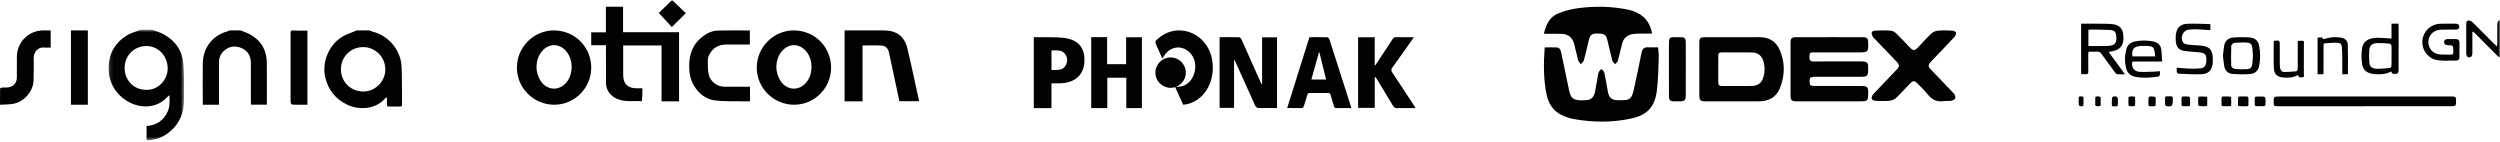 <?xml version="1.0" encoding="UTF-8"?>
<svg width="740px" height="42px" viewBox="0 0 740 42" version="1.1" xmlns="http://www.w3.org/2000/svg" xmlns:xlink="http://www.w3.org/1999/xlink">
    <!-- Generator: Sketch 61 (89581) - https://sketch.com -->
    <title>Group 53</title>
    <desc>Created with Sketch.</desc>
    <defs>
        <polygon id="path-1" points="0.135 0.775 22.481 0.775 22.481 33.52 0.135 33.52"></polygon>
        <polygon id="path-3" points="0 41 740 41 740 0 0 0"></polygon>
    </defs>
    <g id="Welcome" stroke="none" stroke-width="1" fill="none" fill-rule="evenodd">
        <g id="Fabricación" transform="translate(-349, -1401)">
            <g id="Group-53" transform="translate(349, 1401)">
                <g id="Group-3" transform="translate(32, 8)">
                    <mask id="mask-2" fill="white">
                        <use xlink:href="#path-1"></use>
                    </mask>
                    <g id="Clip-2"></g>
                    <path d="M11.205,18.584 C14.561,18.785 17.628,15.834 17.632,12.314 C17.641,8.533 14.812,5.587 11.26,5.627 C7.644,5.674 4.897,8.485 4.888,12.136 C4.884,15.769 7.644,18.589 11.205,18.584 L11.205,18.584 Z M13.075,0.775 C14.195,1.227 15.362,1.584 16.422,2.15 C19.932,4.03 21.994,7.062 22.292,11.061 C22.556,14.677 22.479,18.319 22.441,21.952 C22.402,25.307 21.248,28.24 18.774,30.541 C16.895,32.291 14.672,33.278 12.129,33.513 C11.605,33.557 11.337,33.444 11.362,32.821 C11.405,31.664 11.375,30.498 11.375,29.284 C14.284,29.093 16.384,27.731 17.615,25.055 C18.301,23.566 18.194,21.991 18.169,20.22 C17.862,20.434 17.704,20.503 17.598,20.629 C14.783,23.828 10.476,24.115 7.061,22.644 C2.652,20.738 -0.035,16.592 0.144,11.731 C0.293,7.676 2.179,4.534 5.6,2.441 C6.596,1.832 7.768,1.523 8.862,1.075 C8.913,1.053 8.964,1.032 9.02,1.01 C9.437,0.853 9.876,0.775 10.319,0.775 L13.075,0.775 Z" id="Fill-1" fill="#020203" mask="url(#mask-2)"></path>
                </g>
                <path d="M107.428,27.09 C110.879,27.17 113.896,24.277 114.045,20.913 C114.229,16.756 110.958,14.128 107.919,13.956 C103.837,13.731 101.027,16.795 100.917,20.296 C100.794,24.048 103.649,26.998 107.428,27.09 L107.428,27.09 Z M109.336,9 C109.621,9.119 109.897,9.269 110.2,9.339 C114.913,10.468 118.605,14.71 118.855,19.617 C119.048,23.387 118.952,27.174 119,30.953 C119.009,31.42 118.798,31.539 118.377,31.53 C117.298,31.513 116.22,31.504 115.146,31.535 C114.641,31.548 114.51,31.328 114.527,30.869 C114.554,30.238 114.532,29.604 114.532,28.858 C114.374,28.92 114.146,28.938 114.045,29.061 C111.169,32.496 106.174,32.615 102.75,30.979 C99.299,29.33 97.168,26.623 96.278,22.933 C95.177,18.356 97.431,13.087 101.518,10.746 C102.548,10.155 103.706,9.802 104.806,9.335 C105.043,9.234 105.275,9.115 105.512,9 L109.336,9 Z" id="Fill-4" fill="#020203"></path>
                <path d="M71.214,9 C71.854,9.255 72.507,9.479 73.13,9.764 C76.928,11.477 78.925,14.423 78.977,18.604 C79.02,22.453 78.99,26.301 78.99,30.15 L78.99,30.987 L74.311,30.987 C74.294,30.707 74.255,30.409 74.255,30.111 C74.251,26.284 74.247,22.461 74.255,18.634 C74.26,16.576 73.34,15.027 71.484,14.229 C69.667,13.435 67.832,13.686 66.311,15.027 C65.358,15.877 64.834,17.012 64.834,18.345 C64.834,22.267 64.829,26.189 64.829,30.111 L64.829,31 L60.022,31 L60.022,30.189 C60.022,26.345 59.97,22.492 60.026,18.643 C60.099,14.238 62.866,10.493 67.201,9.319 C67.446,9.255 67.669,9.108 67.901,9 L71.214,9 Z" id="Fill-6" fill="#020203"></path>
                <path d="M15,9 L15,14.085 C14.352,14.085 13.721,14.137 13.099,14.072 C11.306,13.884 9.962,15.304 9.979,17.189 C9.996,19.432 10.018,21.67 9.927,23.909 C9.788,27.109 7.068,30.191 3.901,30.733 C2.652,30.952 1.364,30.917 0.002,31 C0.002,29.312 -0.011,27.787 0.024,26.256 C0.029,26.138 0.342,25.937 0.52,25.924 C1.103,25.872 1.686,25.928 2.269,25.88 C3.901,25.754 4.98,24.586 4.989,22.947 C5.002,20.905 4.984,18.855 4.993,16.808 C5.015,12.454 8.474,9.013 12.829,9 L15,9 Z" id="Fill-8" fill="#020203"></path>
                <mask id="mask-4" fill="white">
                    <use xlink:href="#path-3"></use>
                </mask>
                <g id="Clip-11"></g>
                <polygon id="Fill-10" fill="#020203" mask="url(#mask-4)" points="21 31 26 31 26 9 21 9"></polygon>
                <path d="M91,9.047 L91,31 L87.792,31 C86.009,31 86.009,31 86.009,29.272 C86.009,22.834 86.014,16.393 86,9.951 C86,9.325 85.964,8.924 86.88,9.012 C88.207,9.14 89.561,9.047 91,9.047" id="Fill-12" fill="#020203" mask="url(#mask-4)"></path>
                <path d="M179.365,13.382 L175,13.382 L175,9.569 L179.344,9.569 L179.344,2 L184.428,2 L184.428,9.539 L201,9.539 L201,30 L195.819,30 L195.819,13.459 L184.459,13.459 L184.459,15.086 C184.463,17.478 184.454,19.879 184.467,22.276 C184.485,24.823 185.804,26.106 188.408,26.136 C188.964,26.14 189.525,26.136 190.139,26.136 C190.139,26.833 190.156,27.448 190.135,28.059 C190.113,28.645 190.051,29.23 189.999,29.94 C187.544,29.793 185.103,30.284 182.745,29.307 C180.637,28.434 179.383,26.712 179.37,24.462 C179.348,21.23 179.365,17.994 179.365,14.763 L179.365,13.382 Z" id="Fill-13" fill="#020203" mask="url(#mask-4)"></path>
                <path d="M158.791,19.763 C158.821,21.282 159.206,22.703 160.058,23.985 C161.944,26.817 165.524,27.002 167.683,24.378 C169.737,21.883 169.707,17.635 167.618,15.178 C165.559,12.756 162.424,12.761 160.391,15.204 C159.306,16.517 158.86,18.066 158.791,19.763 M175,20.013 C174.996,26.083 170.074,31.009 164.032,31 C157.965,30.983 153.013,26.066 153,20.035 C152.987,13.948 158.012,8.932 164.058,9.001 C170.182,9.07 175.004,13.918 175,20.013" id="Fill-14" fill="#020203" mask="url(#mask-4)"></path>
                <path d="M229.791,19.763 C229.821,21.282 230.21,22.703 231.062,23.985 C232.944,26.817 236.529,27.002 238.687,24.378 C240.741,21.883 240.711,17.635 238.622,15.178 C236.559,12.756 233.428,12.761 231.395,15.204 C230.31,16.517 229.86,18.066 229.791,19.763 M246,20.013 C246,26.083 241.078,31.009 235.037,31 C228.969,30.983 224.017,26.066 224,20.035 C223.987,13.948 229.017,8.932 235.058,9.001 C241.187,9.07 246.004,13.918 246,20.013" id="Fill-15" fill="#020203" mask="url(#mask-4)"></path>
                <path d="M255.308,30 L250,30 L250,9 L251.094,9 L261.491,9 C265.389,9 267.706,10.672 268.603,14.404 C269.813,19.467 270.871,24.565 271.996,29.651 C272.009,29.717 271.987,29.792 271.974,29.956 L266.215,29.956 C265.625,27.174 265.027,24.362 264.424,21.55 C263.996,19.56 263.554,17.574 263.148,15.584 C262.906,14.39 262.201,13.572 261.009,13.497 C259.152,13.373 257.286,13.466 255.308,13.466 L255.308,30 Z" id="Fill-16" fill="#020203" mask="url(#mask-4)"></path>
                <path d="M221.957,13.175 C219.68,13.175 217.463,13.18 215.246,13.175 C213.515,13.166 211.947,13.575 210.748,14.98 C209.958,15.901 209.464,16.954 209.507,18.204 C209.55,19.484 209.481,20.813 209.769,22.04 C210.28,24.192 212.278,25.646 214.417,25.664 C216.913,25.682 219.409,25.668 222,25.668 L222,29.994 C221.489,29.994 220.973,30.007 220.466,29.994 C217.455,29.918 214.404,30.096 211.431,29.687 C207.492,29.149 204.437,25.281 204.076,21.165 C203.72,17.083 204.553,13.518 207.861,10.908 C209.245,9.814 210.804,9.081 212.548,9.041 C215.663,8.965 218.782,9.018 221.957,9.018 L221.957,13.175 Z" id="Fill-17" fill="#020203" mask="url(#mask-4)"></path>
                <path d="M198.874,8 C197.502,6.533 196.233,5.174 195,3.845 C196.22,2.654 197.591,1.316 198.949,0 C200.253,1.256 201.629,2.576 203,3.896 C201.678,5.213 200.356,6.529 198.874,8" id="Fill-18" fill="#020203" mask="url(#mask-4)"></path>
                <path d="M361,11.004 C362.98,11.004 364.898,10.986 366.82,11.026 C367.027,11.03 367.319,11.313 367.423,11.535 C369.345,15.814 371.249,20.101 373.157,24.385 C373.247,24.589 373.346,24.789 373.585,24.959 L373.585,11.047 L378,11.047 L378,31.98 L376.492,31.98 C375.295,31.976 374.089,31.915 372.9,31.993 C372.077,32.05 371.744,31.745 371.438,31.049 C369.556,26.805 367.63,22.578 365.712,18.347 C365.618,18.138 365.514,17.934 365.28,17.746 L365.28,31.932 L361,31.932 L361,11.004 Z" id="Fill-19" fill="#020203" mask="url(#mask-4)"></path>
                <polygon id="Fill-20" fill="#020203" mask="url(#mask-4)" points="323 11 327.705 11 327.705 18.995 333.337 18.995 333.337 11.031 338 11.031 338 32 333.389 32 333.389 23.004 327.761 23.004 327.761 31.996 323 31.996"></polygon>
                <path d="M402,11.04 L406.914,11.04 L406.914,19.317 C406.964,19.326 407.018,19.339 407.072,19.352 C407.337,18.951 407.616,18.56 407.881,18.155 C409.351,15.935 410.826,13.716 412.274,11.488 C412.508,11.131 412.764,10.992 413.195,11 C414.917,11.022 416.644,11.009 418.501,11.009 C418.308,11.305 418.177,11.51 418.033,11.71 C416.077,14.478 414.131,17.258 412.139,20 C411.721,20.566 411.757,20.94 412.139,21.51 C414.337,24.787 416.491,28.099 418.658,31.398 C418.757,31.546 418.838,31.707 419,31.981 C418.384,31.981 417.867,31.981 417.354,31.981 C416.109,31.981 414.859,31.963 413.614,31.998 C412.998,32.02 412.638,31.842 412.314,31.298 C410.718,28.586 409.063,25.906 407.431,23.216 C407.319,23.029 407.184,22.851 406.923,22.707 L406.923,31.937 L402,31.937 L402,11.04 Z" id="Fill-21" fill="#020203" mask="url(#mask-4)"></path>
                <path d="M392.525,23.542 C391.85,20.81 391.196,18.151 390.538,15.488 C390.5,15.488 390.458,15.492 390.416,15.492 C389.669,18.16 388.922,20.818 388.159,23.542 L392.525,23.542 Z M387.593,11.003 C389.403,11.003 391.179,10.986 392.955,11.03 C393.137,11.034 393.398,11.352 393.474,11.579 C394.756,15.519 396.018,19.467 397.283,23.42 C398.119,26.026 398.954,28.637 399.793,31.252 C399.861,31.461 399.916,31.683 400,31.993 C398.38,31.993 396.819,32.006 395.25,31.975 C395.119,31.975 394.925,31.701 394.87,31.522 C394.512,30.376 394.162,29.234 393.849,28.075 C393.74,27.656 393.55,27.53 393.145,27.534 C391.327,27.556 389.504,27.556 387.686,27.534 C387.281,27.53 387.087,27.648 386.969,28.066 C386.644,29.221 386.286,30.363 385.91,31.5 C385.847,31.696 385.623,31.975 385.467,31.98 C384.012,32.01 382.557,31.997 381,31.997 C383.21,24.95 385.4,17.994 387.593,11.003 L387.593,11.003 Z" id="Fill-22" fill="#020203" mask="url(#mask-4)"></path>
                <path d="M311.242,20.728 C312.786,20.68 314.391,20.951 315.324,19.544 C316.077,18.404 316.091,17.093 315.267,15.988 C314.301,14.695 312.734,14.909 311.242,14.935 L311.242,20.728 Z M306,11.003 C306.843,11.003 307.672,10.994 308.495,11.007 C310.465,11.042 312.44,10.985 314.391,11.156 C319.529,11.61 321.219,14.472 320.978,18.399 C320.741,22.253 318.146,24.481 313.951,24.656 C313.079,24.691 312.198,24.66 311.237,24.66 L311.237,32 L306,32 L306,11.003 Z" id="Fill-23" fill="#020203" mask="url(#mask-4)"></path>
                <path d="M344.067,17.333 C343.472,16.03 342.955,14.892 342.443,13.753 C341.776,12.272 341.776,12.272 343.047,11.205 C347.24,7.7 353.309,8.452 356.738,12.904 C360.012,17.155 359.692,24.155 356.034,28.1 C354.475,29.781 352.38,30.831 350.222,31 C349.422,29.239 348.612,27.455 347.784,25.641 C352.344,26.175 354.127,21.758 353.752,18.868 C353.555,17.355 352.883,16.075 351.649,15.101 C349.362,13.291 346.284,13.882 344.62,16.444 C344.469,16.679 344.327,16.915 344.067,17.333" id="Fill-24" fill="#020203" mask="url(#mask-4)"></path>
                <path d="M351,21.5 C351,23.989 348.985,26 346.502,26 C344.019,26 342,23.989 342,21.5 C342,19.011 344.019,17 346.502,17 C348.985,17 351,19.011 351,21.5" id="Fill-25" fill="#020203" mask="url(#mask-4)"></path>
                <path d="M457.232,14.027 C458.495,14.027 459.603,14 460.712,14.036 C461.643,14.067 461.948,14.733 462.116,15.557 C462.858,19.177 463.622,22.784 464.381,26.395 C464.478,26.863 464.571,27.327 464.721,27.777 C465.278,29.452 466.386,29.87 469.583,29.645 C470.926,29.551 471.804,28.763 472.087,27.349 C472.33,26.129 472.542,24.909 472.763,23.689 C472.9,22.932 472.966,22.153 473.191,21.428 C473.31,21.05 473.703,20.758 473.977,20.429 C474.282,20.767 474.781,21.059 474.865,21.451 C475.293,23.378 475.607,25.327 475.96,27.268 C476.26,28.875 477.099,29.605 478.689,29.65 C482.73,29.753 482.972,29.56 483.829,25.503 C484.536,22.18 485.255,18.858 485.918,15.526 C486.139,14.441 486.686,13.95 487.777,14.004 C488.74,14.054 489.707,14.013 490.784,14.013 C490.859,14.977 491.027,15.872 490.996,16.764 C490.855,20.123 490.846,23.5 490.431,26.827 C489.813,31.667 487.561,34.053 482.911,35.071 C477.192,36.318 471.429,36.255 465.68,35.21 C465.15,35.116 464.633,34.945 464.116,34.791 C460.628,33.769 458.468,31.505 457.744,27.817 C456.856,23.288 456.87,18.741 457.232,14.027" id="Fill-26" fill="#020203" mask="url(#mask-4)"></path>
                <path d="M541.493,11 C544.79,11 548.088,11 551.389,11.004 C552.57,11.004 552.928,11.334 552.972,12.439 C553.082,15.459 553.025,15.513 549.846,15.513 C545.544,15.509 541.242,15.505 536.944,15.505 C535.666,15.505 535.652,15.58 535.595,16.881 C535.555,17.812 535.815,18.208 536.909,18.195 C541.639,18.145 546.368,18.179 551.103,18.183 C552.606,18.183 552.994,18.558 552.976,19.997 C552.95,22.738 552.95,22.742 550.036,22.738 C545.698,22.734 541.365,22.721 537.023,22.742 C536.578,22.746 535.798,22.917 535.741,23.147 C535.577,23.772 535.635,24.486 535.793,25.124 C535.838,25.303 536.525,25.428 536.922,25.432 C541.586,25.458 546.241,25.458 550.904,25.458 C552.72,25.458 552.989,25.712 552.985,27.468 C552.98,29.908 552.888,30 550.344,30 L531.954,30 C530.297,30 530.001,29.704 530.001,28.181 C530.006,23.03 529.997,17.874 530.001,12.723 C530.001,11.271 530.275,11.013 531.817,11.008 C535.04,11.004 538.271,11.008 541.493,11.008 L541.493,11 Z" id="Fill-27" fill="#020203" mask="url(#mask-4)"></path>
                <path d="M514.146,25.447 C515.618,25.447 517.089,25.472 518.561,25.439 C520.201,25.405 521.368,24.609 521.863,23.137 C522.442,21.424 522.464,19.668 521.916,17.942 C521.434,16.42 520.219,15.537 518.588,15.524 C515.609,15.495 512.63,15.524 509.656,15.503 C508.935,15.499 508.604,15.741 508.612,16.454 C508.63,19.122 508.63,21.799 508.608,24.471 C508.599,25.238 508.984,25.468 509.735,25.455 C511.202,25.43 512.674,25.447 514.146,25.447 M503.004,20.452 C503.004,17.846 503.004,15.236 503.004,12.631 C503.004,11.275 503.282,11.017 504.688,11.017 C510.04,11.013 515.392,11.025 520.744,11 C523.626,10.984 525.668,12.243 526.755,14.682 C528.417,18.434 528.377,22.307 526.861,26.076 C525.809,28.695 523.635,30.021 520.572,30 C515.366,29.962 510.159,30 504.949,30 C503.282,30 503.008,29.741 503.004,28.174 C502.995,25.601 503.004,23.025 503.004,20.452" id="Fill-28" fill="#020203" mask="url(#mask-4)"></path>
                <path d="M576.517,29.884 C575.997,29.875 575.478,29.902 574.967,29.966 C573.102,30.186 571.67,29.326 570.438,27.747 C569.591,26.659 568.56,25.73 567.591,24.742 C566.678,23.804 566.259,23.804 565.355,24.737 C563.993,26.146 562.687,27.624 561.263,28.96 C560.761,29.431 559.988,29.756 559.316,29.82 C557.94,29.957 556.547,29.907 555.158,29.843 C554.761,29.824 554.119,29.573 554.04,29.284 C553.931,28.9 554.136,28.255 554.425,27.944 C556.678,25.52 558.988,23.15 561.276,20.762 C562.364,19.627 562.359,19.252 561.254,18.1 C559.115,15.872 556.966,13.644 554.826,11.416 C554.652,11.233 554.416,11.073 554.328,10.849 C554.163,10.433 553.918,9.925 554.027,9.559 C554.101,9.298 554.7,9.078 555.071,9.065 C556.595,9.01 558.128,8.964 559.652,9.069 C560.219,9.115 560.861,9.476 561.294,9.897 C562.7,11.256 564.023,12.715 565.386,14.124 C566.259,15.025 566.748,15.03 567.639,14.111 C569.001,12.702 570.307,11.224 571.731,9.879 C572.207,9.431 572.954,9.138 573.595,9.078 C574.971,8.959 576.368,8.996 577.748,9.056 C578.185,9.078 578.836,9.298 578.967,9.618 C579.098,9.943 578.818,10.616 578.526,10.931 C576.347,13.278 574.115,15.574 571.901,17.885 C570.556,19.294 570.556,19.573 571.875,20.94 C574.041,23.191 576.229,25.424 578.36,27.715 C578.526,27.894 578.635,28.127 578.735,28.379 C578.914,28.845 578.705,29.381 578.259,29.577 C578.002,29.687 577.735,29.788 577.469,29.833 C577.155,29.888 576.836,29.893 576.517,29.884" id="Fill-29" fill="#020203" mask="url(#mask-4)"></path>
                <path d="M489,9.936 C487.773,9.936 486.642,9.923 485.512,9.941 C484.87,9.95 484.223,9.985 483.585,10.052 C481.848,10.235 480.638,11.116 480.172,12.861 C479.719,14.571 479.349,16.307 478.87,18.003 C478.764,18.377 478.36,18.666 478.096,18.991 C477.814,18.671 477.374,18.386 477.278,18.012 C476.737,15.991 476.284,13.943 475.791,11.908 C475.364,10.163 474.894,9.892 472.36,9.932 C471.142,9.95 470.627,10.453 470.271,11.957 C469.804,13.925 469.365,15.902 468.828,17.847 C468.709,18.283 468.234,18.617 467.926,19 C467.658,18.631 467.262,18.297 467.143,17.878 C466.703,16.28 466.378,14.651 465.964,13.039 C465.463,11.134 464.196,10.092 462.256,10.025 C460.55,9.959 458.847,10.012 457,10.012 C457.572,7.234 458.742,5.017 461.17,3.993 C463.145,3.161 465.318,2.631 467.451,2.373 C472.294,1.781 477.155,1.856 481.953,2.871 C485.415,3.606 487.874,5.493 488.842,9.073 C488.903,9.3 488.925,9.54 489,9.936" id="Fill-30" fill="#020203" mask="url(#mask-4)"></path>
                <path d="M494.003,20.453 C494.007,17.846 494,15.239 494.007,12.632 C494.011,11.293 494.276,11.009 495.493,11.005 C496.189,11.001 496.881,10.996 497.577,11.005 C498.626,11.017 498.976,11.38 498.988,12.536 C499.003,14.529 499,16.532 499,18.525 C499,21.746 499.003,24.957 498.988,28.178 C498.984,29.683 498.665,29.992 497.246,29.996 C496.647,29.996 496.045,30.005 495.446,29.996 C494.373,29.975 494.019,29.629 494.011,28.478 C493.992,25.8 494.003,23.13 494.003,20.453" id="Fill-31" fill="#020203" mask="url(#mask-4)"></path>
                <path d="M699.942,31.445 L674.214,31.445 C673.154,31.445 673.011,31.313 673.002,30.349 C672.989,28.577 672.989,28.561 674.953,28.557 C688.293,28.553 701.632,28.557 714.972,28.557 C718.548,28.557 722.129,28.553 725.709,28.557 C726.852,28.557 726.995,28.697 727,29.741 C727.004,31.437 727.004,31.437 725.127,31.437 L699.942,31.437 L699.942,31.445 Z" id="Fill-32" fill="#020203" mask="url(#mask-4)"></path>
                <path d="M618.167,13.618 C620.052,13.618 621.847,13.667 623.637,13.605 C626.022,13.527 626.598,12.876 626.419,10.681 C626.419,10.656 626.415,10.631 626.415,10.611 C626.298,9.503 625.861,8.959 624.664,8.885 C622.717,8.761 620.757,8.782 618.806,8.745 C618.605,8.741 618.404,8.786 618.167,8.815 L618.167,13.618 Z M616.006,7.003 C617.104,7.003 618.1,6.994 619.1,7.007 C621.11,7.032 623.128,6.974 625.124,7.13 C627.343,7.307 628.379,8.428 628.509,10.496 C628.54,10.957 628.54,11.422 628.504,11.879 C628.37,13.597 627.334,14.717 625.517,15.125 C625.115,15.22 624.695,15.282 624.164,15.381 C625.763,17.564 627.33,19.71 629,21.987 C628.116,21.987 627.406,22.028 626.714,21.963 C626.49,21.942 626.245,21.691 626.093,21.489 C624.687,19.607 623.289,17.712 621.922,15.805 C621.655,15.442 621.382,15.269 620.891,15.29 C620.025,15.327 619.154,15.302 618.194,15.302 C618.167,15.607 618.127,15.862 618.127,16.114 C618.127,17.823 618.109,19.524 618.145,21.225 C618.158,21.794 617.975,21.987 617.337,21.971 C615.778,21.926 616.015,22.082 616.01,20.776 C616.001,16.497 616.006,12.213 616.006,7.929 L616.006,7.003 Z" id="Fill-33" fill="#020203" mask="url(#mask-4)"></path>
                <path d="M654.266,7.136 L654.266,8.927 C653.006,8.844 651.762,8.732 650.518,8.691 C649.646,8.657 648.762,8.67 647.894,8.77 C646.182,8.957 645.23,11.035 646.182,12.539 C646.39,12.863 646.906,13.104 647.31,13.154 C648.53,13.316 649.762,13.395 650.994,13.458 C654.058,13.624 655.054,14.7 654.998,17.863 C654.998,18.008 654.994,18.154 654.986,18.308 C654.902,20.535 653.906,21.84 651.774,21.957 C649.442,22.086 647.094,21.894 644.754,21.803 C644.602,21.799 644.366,21.495 644.338,21.304 C644.274,20.905 644.318,20.481 644.318,20.024 C645.614,20.128 646.834,20.269 648.054,20.311 C649.166,20.348 650.282,20.344 651.382,20.224 C652.462,20.116 652.938,19.492 653.038,18.362 L653.05,18.216 C653.186,16.142 652.838,15.689 650.85,15.477 C649.386,15.324 647.91,15.295 646.466,15.053 C644.878,14.796 644.162,13.852 644.034,12.173 C643.998,11.687 643.99,11.193 644.014,10.702 C644.158,8.4 645.182,7.153 647.394,7.041 C649.658,6.924 651.93,7.09 654.266,7.136" id="Fill-34" fill="#020203" mask="url(#mask-4)"></path>
                <path d="M707.898,16.547 L707.898,15.019 C707.898,14.509 707.947,13.996 707.869,13.495 C707.84,13.281 707.567,12.94 707.367,12.924 C706.168,12.821 704.955,12.722 703.741,12.755 C702.216,12.796 701.441,13.388 701.324,14.678 C701.217,15.972 701.231,17.29 701.334,18.592 C701.426,19.714 702.094,20.301 703.434,20.346 C704.77,20.396 706.124,20.227 707.46,20.1 C707.625,20.079 707.869,19.726 707.874,19.529 C707.918,18.531 707.898,17.541 707.898,16.547 M707.884,11.412 L707.884,7 L709.935,7 C709.955,7.267 709.994,7.546 709.994,7.822 C709.999,12.143 710.009,16.46 709.984,20.778 C709.979,21.131 709.794,21.776 709.633,21.792 C708.975,21.846 708.064,22.203 707.84,21.164 C706.3,21.92 704.687,22.1 703.02,21.953 C700.764,21.764 699.506,20.946 699.209,19.065 C698.951,17.479 698.921,15.811 699.18,14.23 C699.516,12.147 701.207,11.157 703.883,11.178 C705.169,11.19 706.461,11.326 707.884,11.412" id="Fill-35" fill="#020203" mask="url(#mask-4)"></path>
                <path d="M637.924,16.695 C637.856,16.103 637.847,15.586 637.739,15.09 C637.5,14.036 637.116,13.715 635.961,13.623 C635.248,13.56 634.521,13.569 633.803,13.594 C631.664,13.669 630.874,14.573 631.19,16.695 L637.924,16.695 Z M640,18.208 L631.208,18.208 C630.793,19.904 631.632,21.15 633.357,21.263 C634.918,21.359 636.498,21.221 638.064,21.175 C638.456,21.167 638.849,21.109 639.332,21.063 C639.332,21.48 639.382,21.851 639.309,22.201 C639.273,22.38 639.039,22.643 638.858,22.668 C636.633,22.993 634.404,23.172 632.17,22.764 C630.644,22.484 629.71,21.601 629.353,20.242 C628.857,18.345 628.893,16.436 629.403,14.54 C629.741,13.298 630.626,12.539 631.966,12.264 C633.736,11.902 635.518,11.927 637.292,12.252 C638.691,12.506 639.526,13.31 639.72,14.582 C639.892,15.724 639.901,16.878 640,18.208 L640,18.208 Z" id="Fill-36" fill="#020203" mask="url(#mask-4)"></path>
                <path d="M666.869,16.515 C666.805,15.665 666.786,14.878 666.684,14.108 C666.55,13.142 666.162,12.689 665.149,12.612 C663.993,12.518 662.814,12.586 661.649,12.659 C660.987,12.693 660.469,13.116 660.451,13.728 C660.391,15.575 660.381,17.435 660.432,19.282 C660.455,19.962 661.015,20.385 661.75,20.428 C662.865,20.496 663.988,20.552 665.094,20.47 C666.134,20.393 666.559,19.927 666.689,18.931 C666.791,18.11 666.814,17.276 666.869,16.515 M658,16.533 C658.116,15.481 658.18,14.493 658.351,13.527 C658.597,12.154 659.494,11.231 660.997,11.107 C662.647,10.974 664.326,10.961 665.977,11.09 C667.535,11.214 668.465,12.15 668.728,13.595 C669.08,15.528 669.098,17.46 668.737,19.397 C668.474,20.83 667.595,21.813 666.018,21.924 C664.289,22.044 662.532,22.018 660.802,21.873 C659.438,21.757 658.615,20.86 658.379,19.624 C658.18,18.581 658.116,17.52 658,16.533" id="Fill-37" fill="#020203" mask="url(#mask-4)"></path>
                <path d="M724.396,18 C723.293,17.921 722.154,17.982 721.09,17.728 C718.456,17.111 716.733,14.549 717.034,11.899 C717.331,9.215 719.511,7.143 722.224,7.034 C723.799,6.968 725.378,7.02 726.952,7.012 C727.532,7.012 727.938,7.27 727.955,7.857 C727.977,8.488 727.558,8.763 726.948,8.763 C725.447,8.772 723.947,8.746 722.455,8.79 C720.637,8.842 719.193,10.069 718.857,11.763 C718.539,13.406 719.398,15.114 720.946,15.784 C721.452,16.007 722.041,16.104 722.595,16.139 C723.55,16.196 724.505,16.139 725.46,16.169 C726.001,16.187 726.232,15.985 726.171,15.447 C726.154,15.32 726.167,15.188 726.167,15.057 C726.171,13.436 726.171,13.428 724.527,13.366 C723.938,13.345 723.48,13.139 723.463,12.495 C723.445,11.812 723.908,11.562 724.536,11.562 C725.338,11.558 726.136,11.549 726.939,11.558 C727.624,11.566 727.994,11.912 727.999,12.618 C728.003,14.036 727.994,15.46 727.999,16.883 C728.003,17.584 727.663,17.934 726.961,17.934 C726.11,17.93 725.251,17.934 724.401,17.934 C724.401,17.956 724.396,17.978 724.396,18" id="Fill-38" fill="#020203" mask="url(#mask-4)"></path>
                <path d="M731.822,9.448 L731.822,10.278 C731.822,12.079 731.827,13.881 731.822,15.678 C731.822,16.544 731.53,16.963 730.929,16.981 C730.318,17.003 730.013,16.592 730.013,15.727 C730.004,12.91 730.009,10.092 730,7.275 C730,6.754 730.035,6.167 730.61,6.074 C730.981,6.021 731.517,6.233 731.801,6.516 C733.937,8.6 736.03,10.733 738.136,12.848 C738.406,13.117 738.685,13.373 739.121,13.784 C739.156,13.32 739.191,13.055 739.191,12.795 C739.199,10.94 739.191,9.09 739.199,7.236 C739.199,6.401 739.539,5.955 740.141,6.004 C740.9,6.061 741,6.609 741,7.24 C740.991,10.057 740.991,12.874 740.996,15.691 C740.996,16.208 740.978,16.716 740.416,16.932 C739.862,17.153 739.5,16.795 739.138,16.429 C736.998,14.274 734.853,12.124 732.712,9.973 C732.494,9.757 732.272,9.558 732.049,9.355 C731.975,9.382 731.901,9.417 731.822,9.448" id="Fill-39" fill="#020203" mask="url(#mask-4)"></path>
                <path d="M673.03,12.162 C673.12,12.095 673.141,12.074 673.161,12.074 C674.794,11.901 674.806,11.901 674.818,13.565 C674.827,15.233 674.81,16.901 674.818,18.569 C674.818,19.041 674.835,19.512 674.892,19.98 C674.982,20.73 675.364,21.302 676.135,21.307 C677.341,21.311 678.547,21.214 679.748,21.092 C679.9,21.075 680.117,20.629 680.122,20.376 C680.146,17.912 680.138,15.448 680.142,12.984 L680.142,12.213 C680.249,12.15 680.29,12.099 680.327,12.099 C682.377,12.007 681.939,11.918 681.947,13.603 C681.967,16.366 681.963,19.129 681.939,21.892 C681.934,22.225 682.217,22.798 681.602,22.848 C681.085,22.89 680.384,23.168 680.212,22.2 C678.785,23.013 677.3,23.093 675.782,22.932 C674.006,22.739 673.124,21.968 673.055,20.144 C672.948,17.486 673.03,14.824 673.03,12.162" id="Fill-40" fill="#020203" mask="url(#mask-4)"></path>
                <path d="M686,21.952 L686,11.116 C686.62,11.222 687.372,10.669 687.678,11.605 C688.571,11.401 689.435,11.116 690.315,11.039 C691.183,10.954 692.076,11.018 692.944,11.137 C694.081,11.299 694.916,12.031 694.949,13.21 C695.04,16.117 694.982,19.028 694.982,21.982 L693.316,21.982 C693.316,20.424 693.324,18.918 693.312,17.415 C693.3,16.283 693.304,15.146 693.2,14.027 C693.118,13.069 692.779,12.678 691.853,12.644 C690.638,12.605 689.414,12.746 688.195,12.818 C687.674,12.848 687.773,13.274 687.773,13.61 C687.769,16.023 687.777,18.441 687.765,20.854 C687.761,22.029 688.017,22.003 686.603,21.999 C686.434,21.999 686.265,21.974 686,21.952" id="Fill-41" fill="#020203" mask="url(#mask-4)"></path>
                <path d="M663.98,31.45 C662.18,31.438 662.476,31.594 662.468,29.954 C662.46,28.442 662.252,28.546 663.872,28.554 C665.764,28.562 665.532,28.342 665.54,30.202 C665.548,31.626 665.672,31.434 663.98,31.45" id="Fill-42" fill="#020203" mask="url(#mask-4)"></path>
                <path d="M668.951,31.431 C667.203,31.427 667.399,31.647 667.399,29.903 C667.399,28.475 667.271,28.587 668.743,28.567 C670.611,28.539 670.611,28.551 670.607,30.283 C670.607,31.431 670.607,31.431 669.447,31.431 L668.951,31.431 Z" id="Fill-43" fill="#020203" mask="url(#mask-4)"></path>
                <path d="M660.437,30.074 C660.417,31.522 660.681,31.462 659.085,31.438 C657.393,31.414 657.569,31.674 657.565,29.942 C657.565,28.474 657.377,28.546 658.925,28.558 C660.701,28.57 660.409,28.434 660.437,30.074" id="Fill-44" fill="#020203" mask="url(#mask-4)"></path>
                <path d="M653.342,30.045 C653.322,31.577 653.546,31.425 651.93,31.429 C650.658,31.433 650.654,31.425 650.658,30.169 C650.662,28.301 650.494,28.585 652.218,28.581 C653.55,28.581 653.318,28.561 653.342,30.045" id="Fill-45" fill="#020203" mask="url(#mask-4)"></path>
                <path d="M645.729,29.973 C645.749,28.413 645.513,28.557 647.113,28.557 C648.265,28.553 648.281,28.557 648.261,29.857 C648.241,31.653 648.573,31.429 646.701,31.445 C645.733,31.453 645.733,31.445 645.729,30.469 L645.729,29.973 Z" id="Fill-46" fill="#020203" mask="url(#mask-4)"></path>
                <path d="M640.845,29.953 C640.873,28.345 640.581,28.553 642.333,28.497 C643.009,28.473 643.237,28.717 643.153,29.353 C643.125,29.537 643.149,29.725 643.149,29.913 C643.149,31.385 642.681,31.745 641.197,31.365 C641.053,31.329 640.889,31.101 640.861,30.937 C640.805,30.617 640.845,30.281 640.845,29.953" id="Fill-47" fill="#020203" mask="url(#mask-4)"></path>
                <path d="M635.927,30.031 C635.931,28.483 635.951,28.471 637.523,28.587 C637.903,28.615 638.103,28.739 638.083,29.139 C638.071,29.423 638.087,29.707 638.083,29.987 C638.067,31.679 638.251,31.403 636.587,31.455 C636.107,31.475 635.871,31.319 635.923,30.811 C635.951,30.555 635.927,30.291 635.927,30.031" id="Fill-48" fill="#020203" mask="url(#mask-4)"></path>
                <path d="M630.013,30.01 L630.013,29.586 C630.013,28.546 630.013,28.546 631.049,28.55 C632.001,28.55 632.001,28.55 632.005,29.526 L632.005,30.162 C631.985,31.59 632.165,31.41 630.721,31.45 C630.153,31.466 629.937,31.262 630.009,30.714 C630.037,30.482 630.013,30.246 630.013,30.01" id="Fill-49" fill="#020203" mask="url(#mask-4)"></path>
                <path d="M625.106,30.048 L625.106,29.692 C625.106,28.616 625.458,28.332 626.514,28.632 C626.67,28.676 626.85,28.944 626.866,29.124 C626.922,29.592 626.89,30.064 626.89,30.536 C626.886,31.484 626.882,31.488 625.954,31.48 C624.922,31.472 625.126,31.508 625.106,30.048" id="Fill-50" fill="#020203" mask="url(#mask-4)"></path>
                <path d="M620.189,29.962 L620.189,29.47 C620.193,28.546 620.229,28.546 621.145,28.546 C621.685,28.546 621.845,28.77 621.813,29.27 C621.781,29.762 621.777,30.258 621.813,30.746 C621.853,31.258 621.689,31.486 621.145,31.45 C620.649,31.414 620.105,31.53 620.189,30.734 C620.213,30.478 620.193,30.218 620.193,29.962 L620.189,29.962 Z" id="Fill-51" fill="#020203" mask="url(#mask-4)"></path>
                <path d="M616.716,30.029 L616.716,30.597 C616.716,31.441 616.624,31.541 615.776,31.417 C615.596,31.389 615.324,31.141 615.312,30.981 C615.26,30.321 615.292,29.657 615.292,28.997 C615.292,28.417 615.728,28.569 616.056,28.545 C616.408,28.525 616.74,28.533 616.716,29.037 C616.7,29.365 616.712,29.697 616.712,30.029 L616.716,30.029 Z" id="Fill-52" fill="#020203" mask="url(#mask-4)"></path>
            </g>
        </g>
    </g>
</svg>
